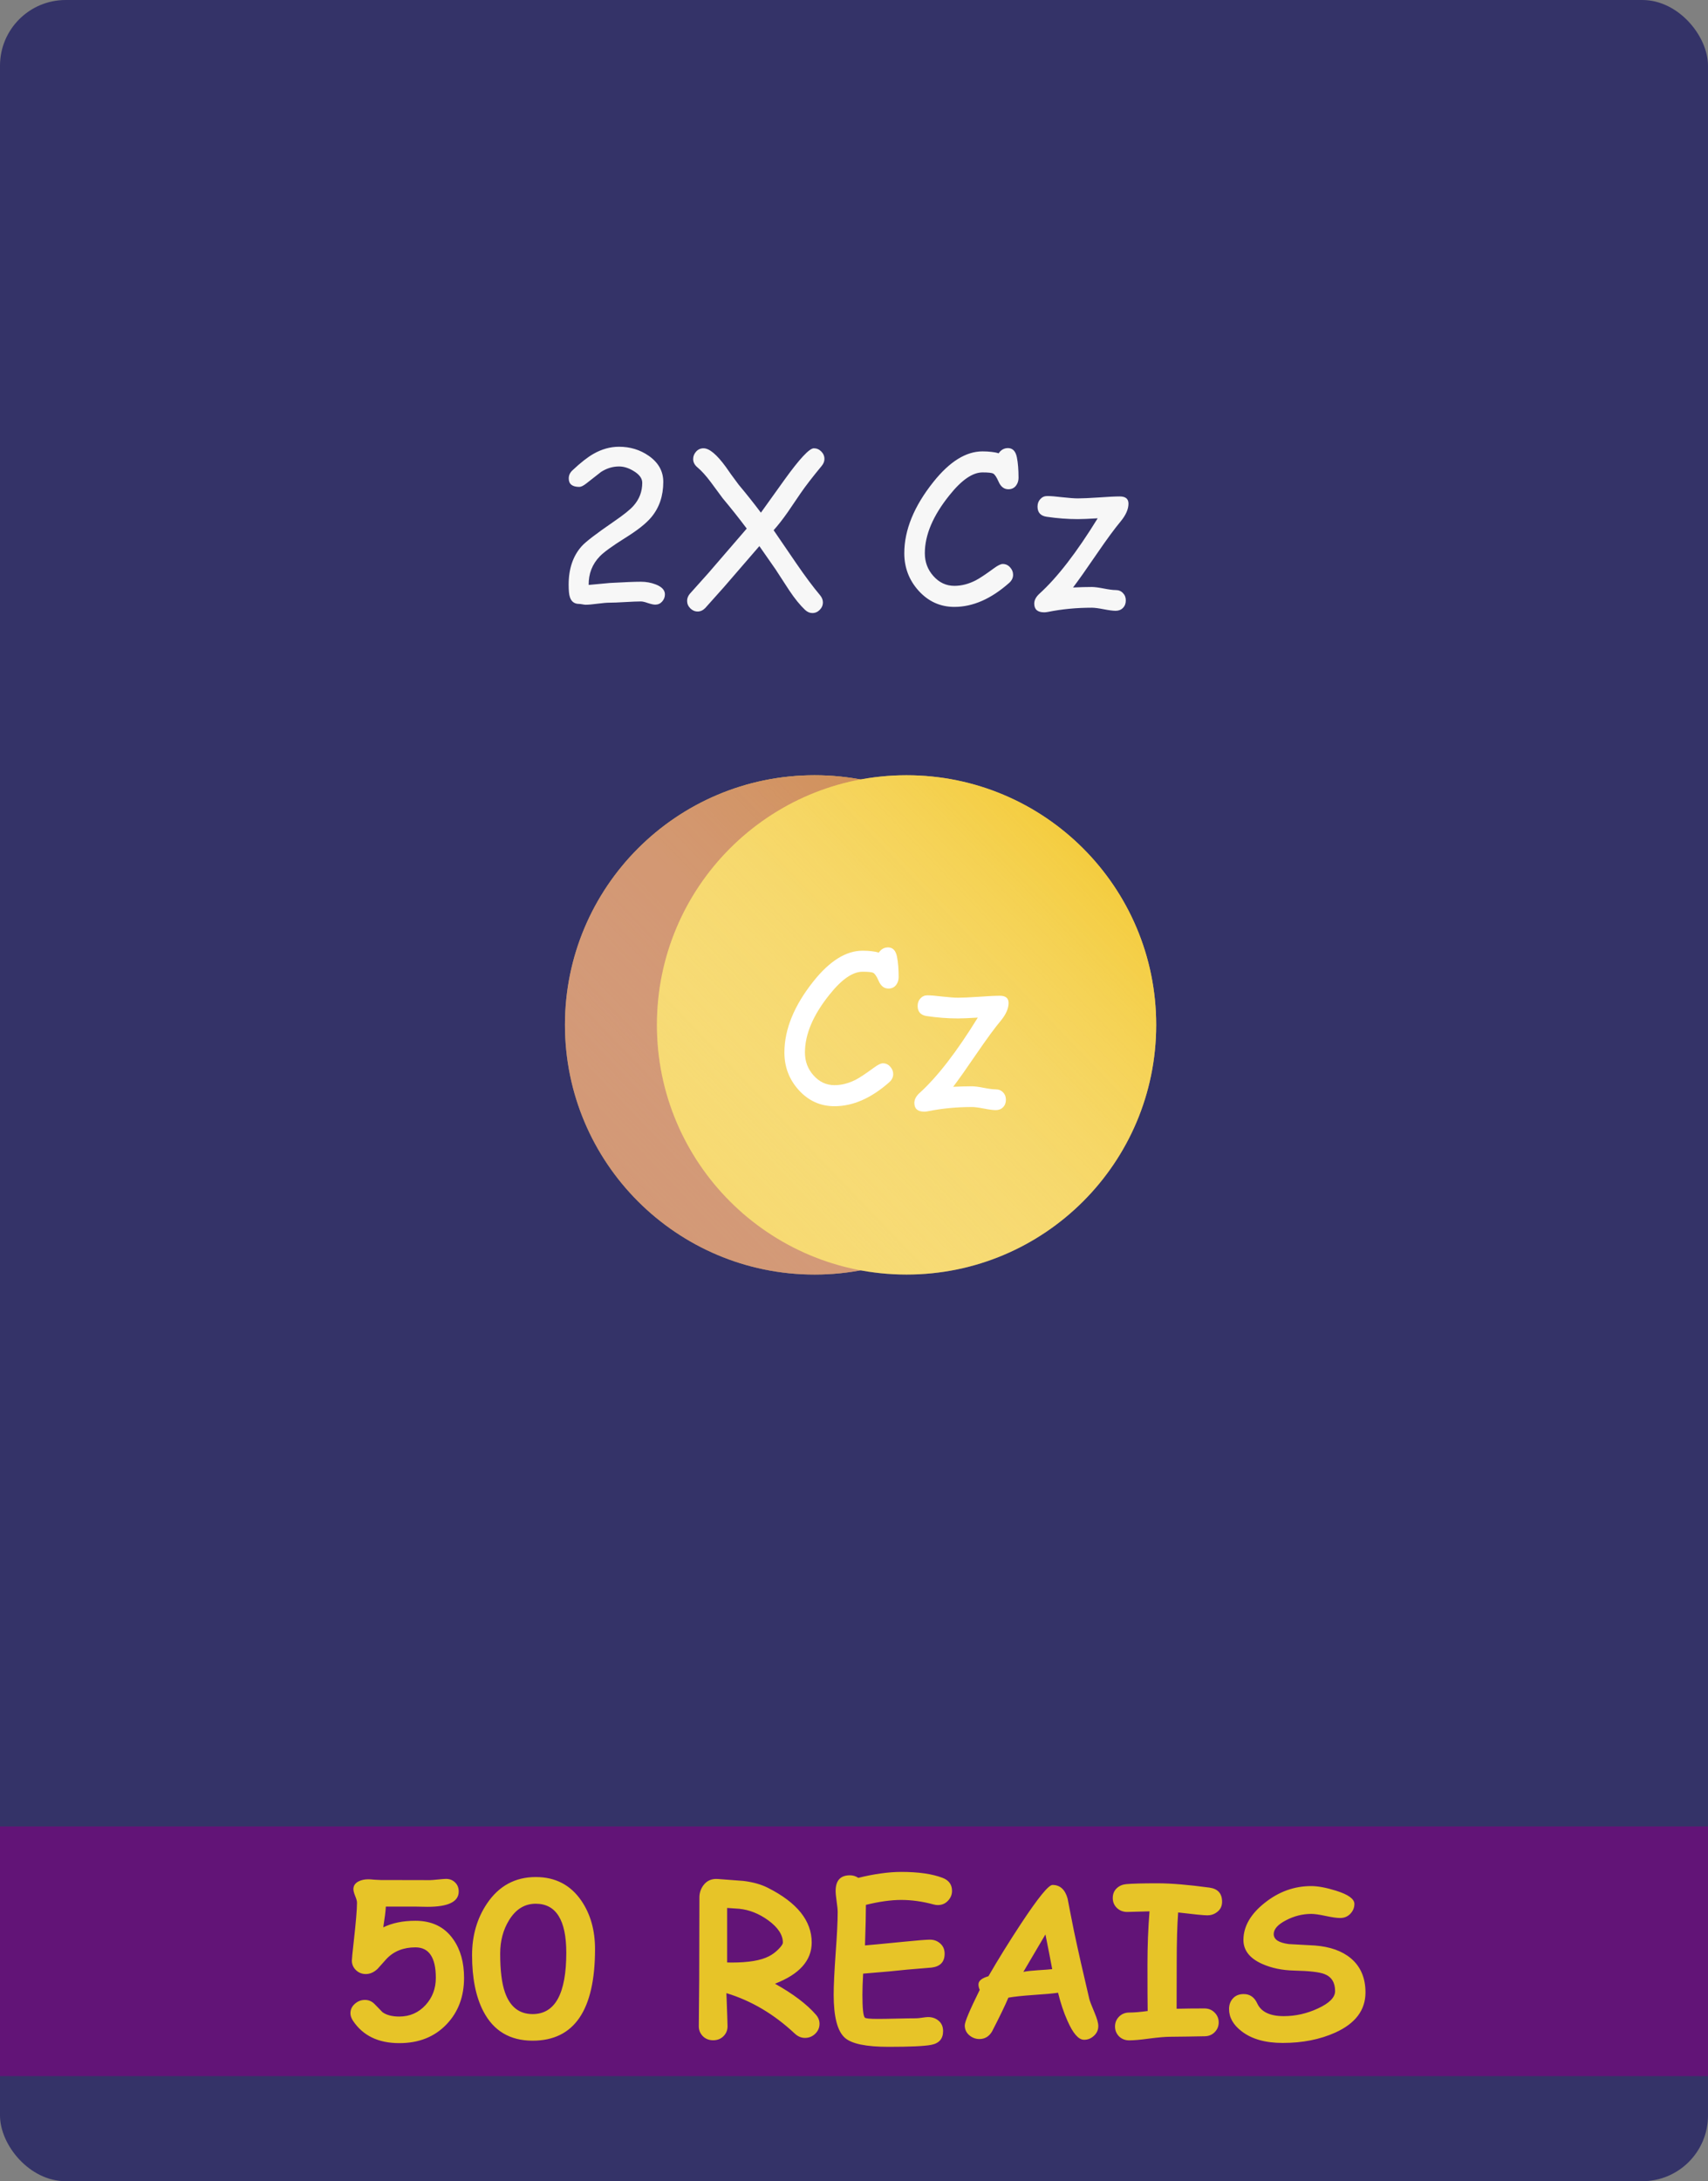 <svg width="130" height="166" viewBox="0 0 130 166" fill="none" xmlns="http://www.w3.org/2000/svg">
<rect x="0" y="0" width="130" height="166" fill="#808080" stroke="none"/>
<g style="mix-blend-mode:multiply">
<rect width="130" height="166" rx="5" fill="#030158" fill-opacity="0.6"/>
</g>
<g style="mix-blend-mode:multiply">
<rect y="139" width="130" height="19" fill="#800080" fill-opacity="0.6"/>
</g>
<path d="M30.391 155.492C28.797 155.492 27.622 154.924 26.867 153.789C26.737 153.591 26.672 153.401 26.672 153.219C26.672 152.938 26.784 152.698 27.008 152.5C27.232 152.302 27.487 152.203 27.773 152.203C28.065 152.203 28.315 152.312 28.523 152.531C28.888 152.911 29.086 153.115 29.117 153.141C29.424 153.359 29.849 153.469 30.391 153.469C31.193 153.469 31.862 153.174 32.398 152.586C32.914 152.018 33.172 151.331 33.172 150.523C33.172 149.747 33.042 149.167 32.781 148.781C32.526 148.396 32.138 148.203 31.617 148.203C30.701 148.203 29.963 148.5 29.406 149.094C29.188 149.344 28.966 149.591 28.742 149.836C28.461 150.102 28.162 150.234 27.844 150.234C27.547 150.234 27.294 150.133 27.086 149.93C26.883 149.727 26.781 149.487 26.781 149.211C26.781 149.091 26.826 148.638 26.914 147.852C27.086 146.326 27.172 145.31 27.172 144.805C27.172 144.68 27.125 144.508 27.031 144.289C26.943 144.07 26.898 143.898 26.898 143.773C26.898 143.513 27.031 143.315 27.297 143.18C27.505 143.076 27.75 143.023 28.031 143.023C28.135 143.023 28.292 143.034 28.5 143.055C28.713 143.07 28.872 143.078 28.977 143.078L32.734 143.086C32.828 143.086 33.029 143.07 33.336 143.039C33.643 143.008 33.846 142.992 33.945 142.992C34.227 142.992 34.458 143.083 34.641 143.266C34.823 143.443 34.914 143.672 34.914 143.953C34.914 144.729 34.125 145.117 32.547 145.117C32.422 145.117 32.263 145.115 32.07 145.109C31.883 145.104 31.758 145.102 31.695 145.102H29.367C29.352 145.419 29.287 145.945 29.172 146.68C29.854 146.346 30.669 146.18 31.617 146.18C32.883 146.18 33.844 146.651 34.5 147.594C35.047 148.37 35.32 149.346 35.32 150.523C35.32 151.94 34.883 153.112 34.008 154.039C33.096 155.008 31.891 155.492 30.391 155.492ZM40.539 155.305C38.815 155.305 37.565 154.56 36.789 153.07C36.216 151.966 35.93 150.542 35.93 148.797C35.93 147.307 36.307 146 37.062 144.875C37.969 143.526 39.208 142.852 40.781 142.852C42.271 142.852 43.427 143.453 44.25 144.656C44.943 145.672 45.289 146.898 45.289 148.336C45.289 150.659 44.893 152.401 44.102 153.562C43.31 154.724 42.122 155.305 40.539 155.305ZM40.773 144.883C39.93 144.883 39.253 145.302 38.742 146.141C38.294 146.87 38.07 147.716 38.07 148.68C38.07 149.951 38.19 150.93 38.43 151.617C38.815 152.727 39.518 153.281 40.539 153.281C41.393 153.281 42.034 152.893 42.461 152.117C42.888 151.336 43.102 150.167 43.102 148.609C43.102 147.365 42.906 146.432 42.516 145.812C42.13 145.193 41.55 144.883 40.773 144.883ZM61.266 155.094C60.984 155.094 60.727 154.984 60.492 154.766C58.914 153.286 57.18 152.26 55.289 151.688C55.346 153.203 55.375 154.044 55.375 154.211C55.375 154.508 55.271 154.76 55.062 154.969C54.854 155.172 54.594 155.273 54.281 155.273C53.969 155.273 53.708 155.172 53.5 154.969C53.292 154.76 53.188 154.508 53.188 154.211C53.188 153.82 53.193 153.237 53.203 152.461C53.214 151.68 53.219 151.094 53.219 150.703L53.234 144.398C53.234 144.06 53.336 143.753 53.539 143.477C53.805 143.122 54.172 142.964 54.641 143C55.906 143.094 56.555 143.143 56.586 143.148C57.315 143.237 57.935 143.411 58.445 143.672C60.669 144.792 61.781 146.18 61.781 147.836C61.781 148.518 61.547 149.122 61.078 149.648C60.615 150.169 59.917 150.609 58.984 150.969C60.365 151.74 61.404 152.526 62.102 153.328C62.284 153.536 62.375 153.768 62.375 154.023C62.375 154.315 62.266 154.568 62.047 154.781C61.828 154.99 61.568 155.094 61.266 155.094ZM56.258 145.266C56.216 145.26 55.911 145.24 55.344 145.203V149.352C55.474 149.357 55.589 149.359 55.688 149.359C56.964 149.359 57.909 149.201 58.523 148.883C58.789 148.747 59.031 148.568 59.25 148.344C59.474 148.12 59.586 147.951 59.586 147.836C59.586 147.253 59.216 146.69 58.477 146.148C57.773 145.638 57.034 145.344 56.258 145.266ZM71.383 144.984C71.279 144.984 71.169 144.969 71.055 144.938C70.211 144.708 69.391 144.594 68.594 144.594C68.203 144.594 67.784 144.625 67.336 144.688C66.888 144.75 66.412 144.844 65.906 144.969C65.906 145.661 65.883 146.69 65.836 148.055C66.128 148.034 67.146 147.938 68.891 147.766C69.885 147.667 70.516 147.617 70.781 147.617C71.088 147.617 71.352 147.716 71.57 147.914C71.789 148.107 71.898 148.365 71.898 148.688C71.898 149.307 71.568 149.659 70.906 149.742C70.49 149.773 69.867 149.826 69.039 149.898C68.299 149.982 67.185 150.083 65.695 150.203C65.659 150.865 65.641 151.398 65.641 151.805C65.641 152.826 65.701 153.406 65.82 153.547C65.878 153.615 66.206 153.648 66.805 153.648C67.128 153.648 67.615 153.641 68.266 153.625C68.917 153.609 69.404 153.602 69.727 153.602C69.831 153.602 69.984 153.586 70.188 153.555C70.391 153.523 70.542 153.508 70.641 153.508C70.943 153.508 71.201 153.594 71.414 153.766C71.659 153.958 71.781 154.229 71.781 154.578C71.781 155.161 71.477 155.51 70.867 155.625C70.346 155.724 69.266 155.773 67.625 155.773C65.927 155.773 64.82 155.544 64.305 155.086C63.737 154.581 63.453 153.487 63.453 151.805C63.453 151.107 63.503 150.06 63.602 148.664C63.706 147.263 63.758 146.216 63.758 145.523C63.758 145.341 63.732 145.073 63.68 144.719C63.628 144.359 63.602 144.089 63.602 143.906C63.602 143.115 63.966 142.719 64.695 142.719C64.924 142.719 65.135 142.784 65.328 142.914C65.932 142.763 66.505 142.651 67.047 142.578C67.594 142.5 68.109 142.461 68.594 142.461C69.906 142.461 70.956 142.612 71.742 142.914C72.221 143.096 72.461 143.427 72.461 143.906C72.461 144.177 72.367 144.417 72.18 144.625C71.971 144.865 71.706 144.984 71.383 144.984ZM82.484 155.234C82.073 155.219 81.659 154.734 81.242 153.781C80.966 153.167 80.729 152.458 80.531 151.656C80.146 151.714 79.516 151.771 78.641 151.828C77.818 151.885 77.188 151.953 76.75 152.031C76.51 152.604 76.094 153.466 75.5 154.617C75.271 154.992 74.953 155.18 74.547 155.18C74.26 155.18 74.003 155.083 73.773 154.891C73.544 154.693 73.43 154.443 73.43 154.141C73.43 153.875 73.81 152.974 74.57 151.438C74.497 151.276 74.466 151.125 74.477 150.984C74.497 150.734 74.75 150.539 75.234 150.398C75.974 149.117 76.797 147.789 77.703 146.414C79.005 144.44 79.807 143.453 80.109 143.453C80.682 143.453 81.065 143.799 81.258 144.492C81.362 145.049 81.526 145.885 81.75 147C82.068 148.5 82.456 150.216 82.914 152.148C82.951 152.294 83.083 152.638 83.312 153.18C83.5 153.628 83.594 153.964 83.594 154.188C83.594 154.49 83.479 154.742 83.25 154.945C83.026 155.148 82.771 155.245 82.484 155.234ZM79.57 147.219C79.164 147.917 78.604 148.867 77.891 150.07C78.125 150.018 78.49 149.977 78.984 149.945C79.568 149.909 79.935 149.88 80.086 149.859C79.961 149.182 79.789 148.302 79.57 147.219ZM91.898 145.766C91.628 145.766 90.885 145.693 89.672 145.547C89.599 146.505 89.562 147.779 89.562 149.367L89.555 152.875C90.247 152.859 90.953 152.852 91.672 152.852C91.984 152.852 92.242 152.956 92.445 153.164C92.654 153.372 92.758 153.622 92.758 153.914C92.758 154.206 92.654 154.456 92.445 154.664C92.242 154.867 91.984 154.969 91.672 154.969C91.38 154.969 90.943 154.977 90.359 154.992C89.776 155.003 89.338 155.008 89.047 155.008C88.703 155.008 88.188 155.052 87.5 155.141C86.812 155.234 86.297 155.281 85.953 155.281C85.641 155.281 85.38 155.18 85.172 154.977C84.969 154.768 84.867 154.518 84.867 154.227C84.867 153.935 84.969 153.685 85.172 153.477C85.38 153.268 85.641 153.164 85.953 153.164C86.307 153.164 86.773 153.125 87.352 153.047C87.341 152.432 87.336 151.255 87.336 149.516C87.336 148.099 87.388 146.747 87.492 145.461L85.797 145.508C85.484 145.508 85.221 145.406 85.008 145.203C84.799 145 84.695 144.747 84.695 144.445C84.695 144.138 84.799 143.888 85.008 143.695C85.201 143.518 85.438 143.417 85.719 143.391C86.177 143.349 86.974 143.328 88.109 143.328C89.13 143.328 90.445 143.438 92.055 143.656C92.695 143.745 93.016 144.104 93.016 144.734C93.016 145.068 92.885 145.331 92.625 145.523C92.412 145.685 92.169 145.766 91.898 145.766ZM97.633 155.477C96.31 155.477 95.268 155.182 94.508 154.594C93.867 154.104 93.547 153.539 93.547 152.898C93.547 152.57 93.646 152.299 93.844 152.086C94.042 151.867 94.315 151.758 94.664 151.758C95.133 151.758 95.477 151.997 95.695 152.477C95.992 153.117 96.664 153.438 97.711 153.438C98.607 153.438 99.474 153.242 100.312 152.852C101.182 152.451 101.617 152.01 101.617 151.531C101.617 150.875 101.346 150.443 100.805 150.234C100.419 150.083 99.646 149.995 98.484 149.969C97.583 149.948 96.776 149.779 96.062 149.461C95.099 149.029 94.625 148.409 94.641 147.602C94.656 146.586 95.198 145.656 96.266 144.812C97.333 143.964 98.51 143.539 99.797 143.539C100.307 143.539 100.938 143.656 101.688 143.891C102.62 144.182 103.086 144.518 103.086 144.898C103.086 145.169 102.992 145.409 102.805 145.617C102.596 145.852 102.328 145.969 102 145.969C101.755 145.969 101.388 145.917 100.898 145.812C100.414 145.708 100.047 145.656 99.797 145.656C99.125 145.661 98.487 145.823 97.883 146.141C97.258 146.464 96.945 146.815 96.945 147.195C96.945 147.393 97.039 147.557 97.227 147.688C97.419 147.812 97.706 147.901 98.086 147.953C98.753 147.99 99.417 148.026 100.078 148.062C101.234 148.151 102.148 148.477 102.82 149.039C103.56 149.664 103.93 150.529 103.93 151.633C103.93 152.977 103.164 153.995 101.633 154.688C100.466 155.214 99.133 155.477 97.633 155.477Z" fill="#E7C428"/>
<path d="M49.875 46.016C49.745 46.016 49.56 45.977 49.32 45.898C49.086 45.815 48.906 45.773 48.781 45.773C48.516 45.773 48.117 45.789 47.586 45.82C47.055 45.852 46.654 45.867 46.383 45.867C46.18 45.867 45.878 45.893 45.477 45.945C45.081 45.997 44.781 46.023 44.578 46.023C44.521 46.023 44.438 46.013 44.328 45.992C44.219 45.971 44.135 45.961 44.078 45.961C43.719 45.961 43.484 45.786 43.375 45.438C43.312 45.255 43.281 44.943 43.281 44.5C43.281 43.286 43.612 42.31 44.273 41.57C44.575 41.232 45.391 40.607 46.719 39.695C47.464 39.185 47.961 38.786 48.211 38.5C48.659 38 48.883 37.414 48.883 36.742C48.883 36.409 48.667 36.112 48.234 35.852C47.854 35.617 47.482 35.5 47.117 35.5C46.638 35.5 46.182 35.638 45.75 35.914L44.633 36.789C44.409 36.966 44.229 37.055 44.094 37.055C43.557 37.055 43.289 36.841 43.289 36.414C43.289 36.169 43.388 35.958 43.586 35.781C44.195 35.208 44.724 34.794 45.172 34.539C45.802 34.18 46.45 34 47.117 34C47.961 34 48.714 34.229 49.375 34.688C50.115 35.203 50.484 35.865 50.484 36.672C50.484 37.203 50.409 37.693 50.258 38.141C50.107 38.589 49.878 38.997 49.57 39.367C49.18 39.836 48.518 40.359 47.586 40.938C46.607 41.552 45.964 42.018 45.656 42.336C45.078 42.935 44.794 43.661 44.805 44.516L46.414 44.367C47.518 44.305 48.307 44.273 48.781 44.273C49.177 44.273 49.552 44.341 49.906 44.477C50.375 44.659 50.609 44.911 50.609 45.234C50.609 45.438 50.539 45.62 50.398 45.781C50.258 45.938 50.083 46.016 49.875 46.016ZM62.539 35.461C61.841 36.305 61.305 37 60.93 37.547L59.953 38.984C59.573 39.526 59.216 39.982 58.883 40.352L60.602 42.867C61.284 43.862 61.891 44.675 62.422 45.305C62.562 45.477 62.633 45.656 62.633 45.844C62.633 46.062 62.552 46.253 62.391 46.414C62.234 46.575 62.047 46.656 61.828 46.656C61.63 46.656 61.445 46.575 61.273 46.414C60.888 46.05 60.487 45.555 60.07 44.93L59.023 43.32L57.797 41.562L55.109 44.672L53.672 46.281C53.5 46.453 53.31 46.539 53.102 46.539C52.888 46.539 52.7 46.458 52.539 46.297C52.378 46.135 52.297 45.945 52.297 45.727C52.297 45.539 52.365 45.362 52.5 45.195L53.906 43.625L56.836 40.227C56.263 39.461 55.654 38.693 55.008 37.922L54.102 36.695C53.737 36.206 53.398 35.831 53.086 35.57C52.867 35.388 52.758 35.177 52.758 34.938C52.758 34.724 52.833 34.534 52.984 34.367C53.135 34.2 53.323 34.117 53.547 34.117C53.99 34.117 54.555 34.589 55.242 35.531C55.456 35.849 55.781 36.3 56.219 36.883C56.812 37.591 57.378 38.302 57.914 39.016L59.695 36.531C60.852 34.922 61.602 34.117 61.945 34.117C62.159 34.117 62.346 34.198 62.508 34.359C62.669 34.521 62.75 34.711 62.75 34.93C62.75 35.112 62.68 35.289 62.539 35.461ZM76.75 37.234C76.417 37.234 76.167 37.039 76 36.648C75.854 36.315 75.719 36.112 75.594 36.039C75.484 35.982 75.213 35.953 74.781 35.953C74.026 35.953 73.188 36.531 72.266 37.688C71.016 39.24 70.391 40.711 70.391 42.102C70.391 42.773 70.607 43.352 71.039 43.836C71.482 44.336 72.016 44.586 72.641 44.586C73.177 44.586 73.716 44.448 74.258 44.172C74.56 44.016 75.023 43.708 75.648 43.25C75.945 43.031 76.169 42.922 76.32 42.922C76.544 42.922 76.732 43.008 76.883 43.18C77.034 43.346 77.109 43.534 77.109 43.742C77.109 43.977 77.01 44.182 76.812 44.359C75.438 45.578 74.047 46.188 72.641 46.188C71.562 46.188 70.651 45.773 69.906 44.945C69.188 44.143 68.828 43.195 68.828 42.102C68.828 40.336 69.568 38.526 71.047 36.672C72.281 35.125 73.526 34.352 74.781 34.352C75.037 34.352 75.266 34.365 75.469 34.391C75.672 34.411 75.852 34.448 76.008 34.5C76.19 34.234 76.427 34.102 76.719 34.102C77.078 34.102 77.305 34.339 77.398 34.812C77.482 35.234 77.523 35.753 77.523 36.367C77.523 36.581 77.466 36.768 77.352 36.93C77.211 37.133 77.01 37.234 76.75 37.234ZM85.297 39.68C84.833 40.237 84.24 41.044 83.516 42.102C82.677 43.331 82.062 44.2 81.672 44.711C82.219 44.685 82.695 44.672 83.102 44.672C83.305 44.672 83.607 44.711 84.008 44.789C84.409 44.867 84.711 44.906 84.914 44.906C85.143 44.906 85.328 44.982 85.469 45.133C85.615 45.279 85.688 45.466 85.688 45.695C85.688 45.93 85.615 46.12 85.469 46.266C85.328 46.411 85.143 46.484 84.914 46.484C84.711 46.484 84.409 46.445 84.008 46.367C83.607 46.289 83.305 46.25 83.102 46.25C81.93 46.25 80.818 46.357 79.766 46.57C79.656 46.591 79.56 46.602 79.477 46.602C78.971 46.602 78.719 46.38 78.719 45.938C78.719 45.677 78.849 45.427 79.109 45.188C80.469 43.958 81.948 42.044 83.547 39.445C82.854 39.487 82.352 39.508 82.039 39.508C81.268 39.508 80.477 39.448 79.664 39.328C79.201 39.26 78.969 39.003 78.969 38.555C78.969 38.325 79.039 38.135 79.18 37.984C79.32 37.828 79.497 37.75 79.711 37.75C79.966 37.75 80.352 37.781 80.867 37.844C81.383 37.901 81.773 37.93 82.039 37.93C82.393 37.93 82.924 37.906 83.633 37.859C84.341 37.807 84.872 37.781 85.227 37.781C85.669 37.781 85.891 37.964 85.891 38.328C85.891 38.75 85.693 39.2 85.297 39.68Z" fill="#F7F7F7"/>
<circle cx="62" cy="78" r="19" fill="#F5D358"/>
<circle cx="62" cy="78" r="19" fill="url(#paint0_linear_435_131)"/>
<g style="mix-blend-mode:multiply">
<circle cx="62" cy="78" r="19" fill="#800080" fill-opacity="0.3"/>
</g>
<circle cx="69" cy="78" r="19" fill="#F5D358"/>
<circle cx="69" cy="78" r="19" fill="url(#paint1_linear_435_131)"/>
<path d="M67.625 75.234C67.292 75.234 67.042 75.039 66.875 74.648C66.729 74.315 66.594 74.112 66.469 74.039C66.359 73.982 66.088 73.953 65.656 73.953C64.901 73.953 64.062 74.531 63.141 75.688C61.891 77.24 61.266 78.711 61.266 80.102C61.266 80.773 61.482 81.352 61.914 81.836C62.357 82.336 62.891 82.586 63.516 82.586C64.052 82.586 64.591 82.448 65.133 82.172C65.435 82.016 65.898 81.708 66.523 81.25C66.82 81.031 67.044 80.922 67.195 80.922C67.419 80.922 67.607 81.008 67.758 81.18C67.909 81.346 67.984 81.534 67.984 81.742C67.984 81.977 67.885 82.182 67.688 82.359C66.312 83.578 64.922 84.188 63.516 84.188C62.438 84.188 61.526 83.773 60.781 82.945C60.062 82.143 59.703 81.195 59.703 80.102C59.703 78.336 60.443 76.526 61.922 74.672C63.156 73.125 64.401 72.352 65.656 72.352C65.912 72.352 66.141 72.365 66.344 72.391C66.547 72.412 66.727 72.448 66.883 72.5C67.065 72.234 67.302 72.102 67.594 72.102C67.953 72.102 68.18 72.338 68.273 72.812C68.357 73.234 68.398 73.753 68.398 74.367C68.398 74.581 68.341 74.768 68.227 74.93C68.086 75.133 67.885 75.234 67.625 75.234ZM76.172 77.68C75.708 78.237 75.115 79.044 74.391 80.102C73.552 81.331 72.938 82.201 72.547 82.711C73.094 82.685 73.57 82.672 73.977 82.672C74.18 82.672 74.482 82.711 74.883 82.789C75.284 82.867 75.586 82.906 75.789 82.906C76.018 82.906 76.203 82.982 76.344 83.133C76.49 83.279 76.562 83.466 76.562 83.695C76.562 83.93 76.49 84.12 76.344 84.266C76.203 84.412 76.018 84.484 75.789 84.484C75.586 84.484 75.284 84.445 74.883 84.367C74.482 84.289 74.18 84.25 73.977 84.25C72.805 84.25 71.693 84.357 70.641 84.57C70.531 84.591 70.435 84.602 70.352 84.602C69.846 84.602 69.594 84.38 69.594 83.938C69.594 83.677 69.724 83.427 69.984 83.188C71.344 81.958 72.823 80.044 74.422 77.445C73.729 77.487 73.227 77.508 72.914 77.508C72.143 77.508 71.352 77.448 70.539 77.328C70.076 77.26 69.844 77.003 69.844 76.555C69.844 76.326 69.914 76.135 70.055 75.984C70.195 75.828 70.372 75.75 70.586 75.75C70.841 75.75 71.227 75.781 71.742 75.844C72.258 75.901 72.648 75.93 72.914 75.93C73.268 75.93 73.799 75.906 74.508 75.859C75.216 75.807 75.747 75.781 76.102 75.781C76.544 75.781 76.766 75.963 76.766 76.328C76.766 76.75 76.568 77.201 76.172 77.68Z" fill="white"/>
<defs>
<linearGradient id="paint0_linear_435_131" x1="84.746" y1="56.056" x2="36.578" y2="102.352" gradientUnits="userSpaceOnUse">
<stop stop-color="#F1BF0B"/>
<stop offset="1" stop-color="white" stop-opacity="0"/>
</linearGradient>
<linearGradient id="paint1_linear_435_131" x1="91.746" y1="56.056" x2="43.578" y2="102.352" gradientUnits="userSpaceOnUse">
<stop stop-color="#F1BF0B"/>
<stop offset="1" stop-color="white" stop-opacity="0"/>
</linearGradient>
</defs>
</svg>
